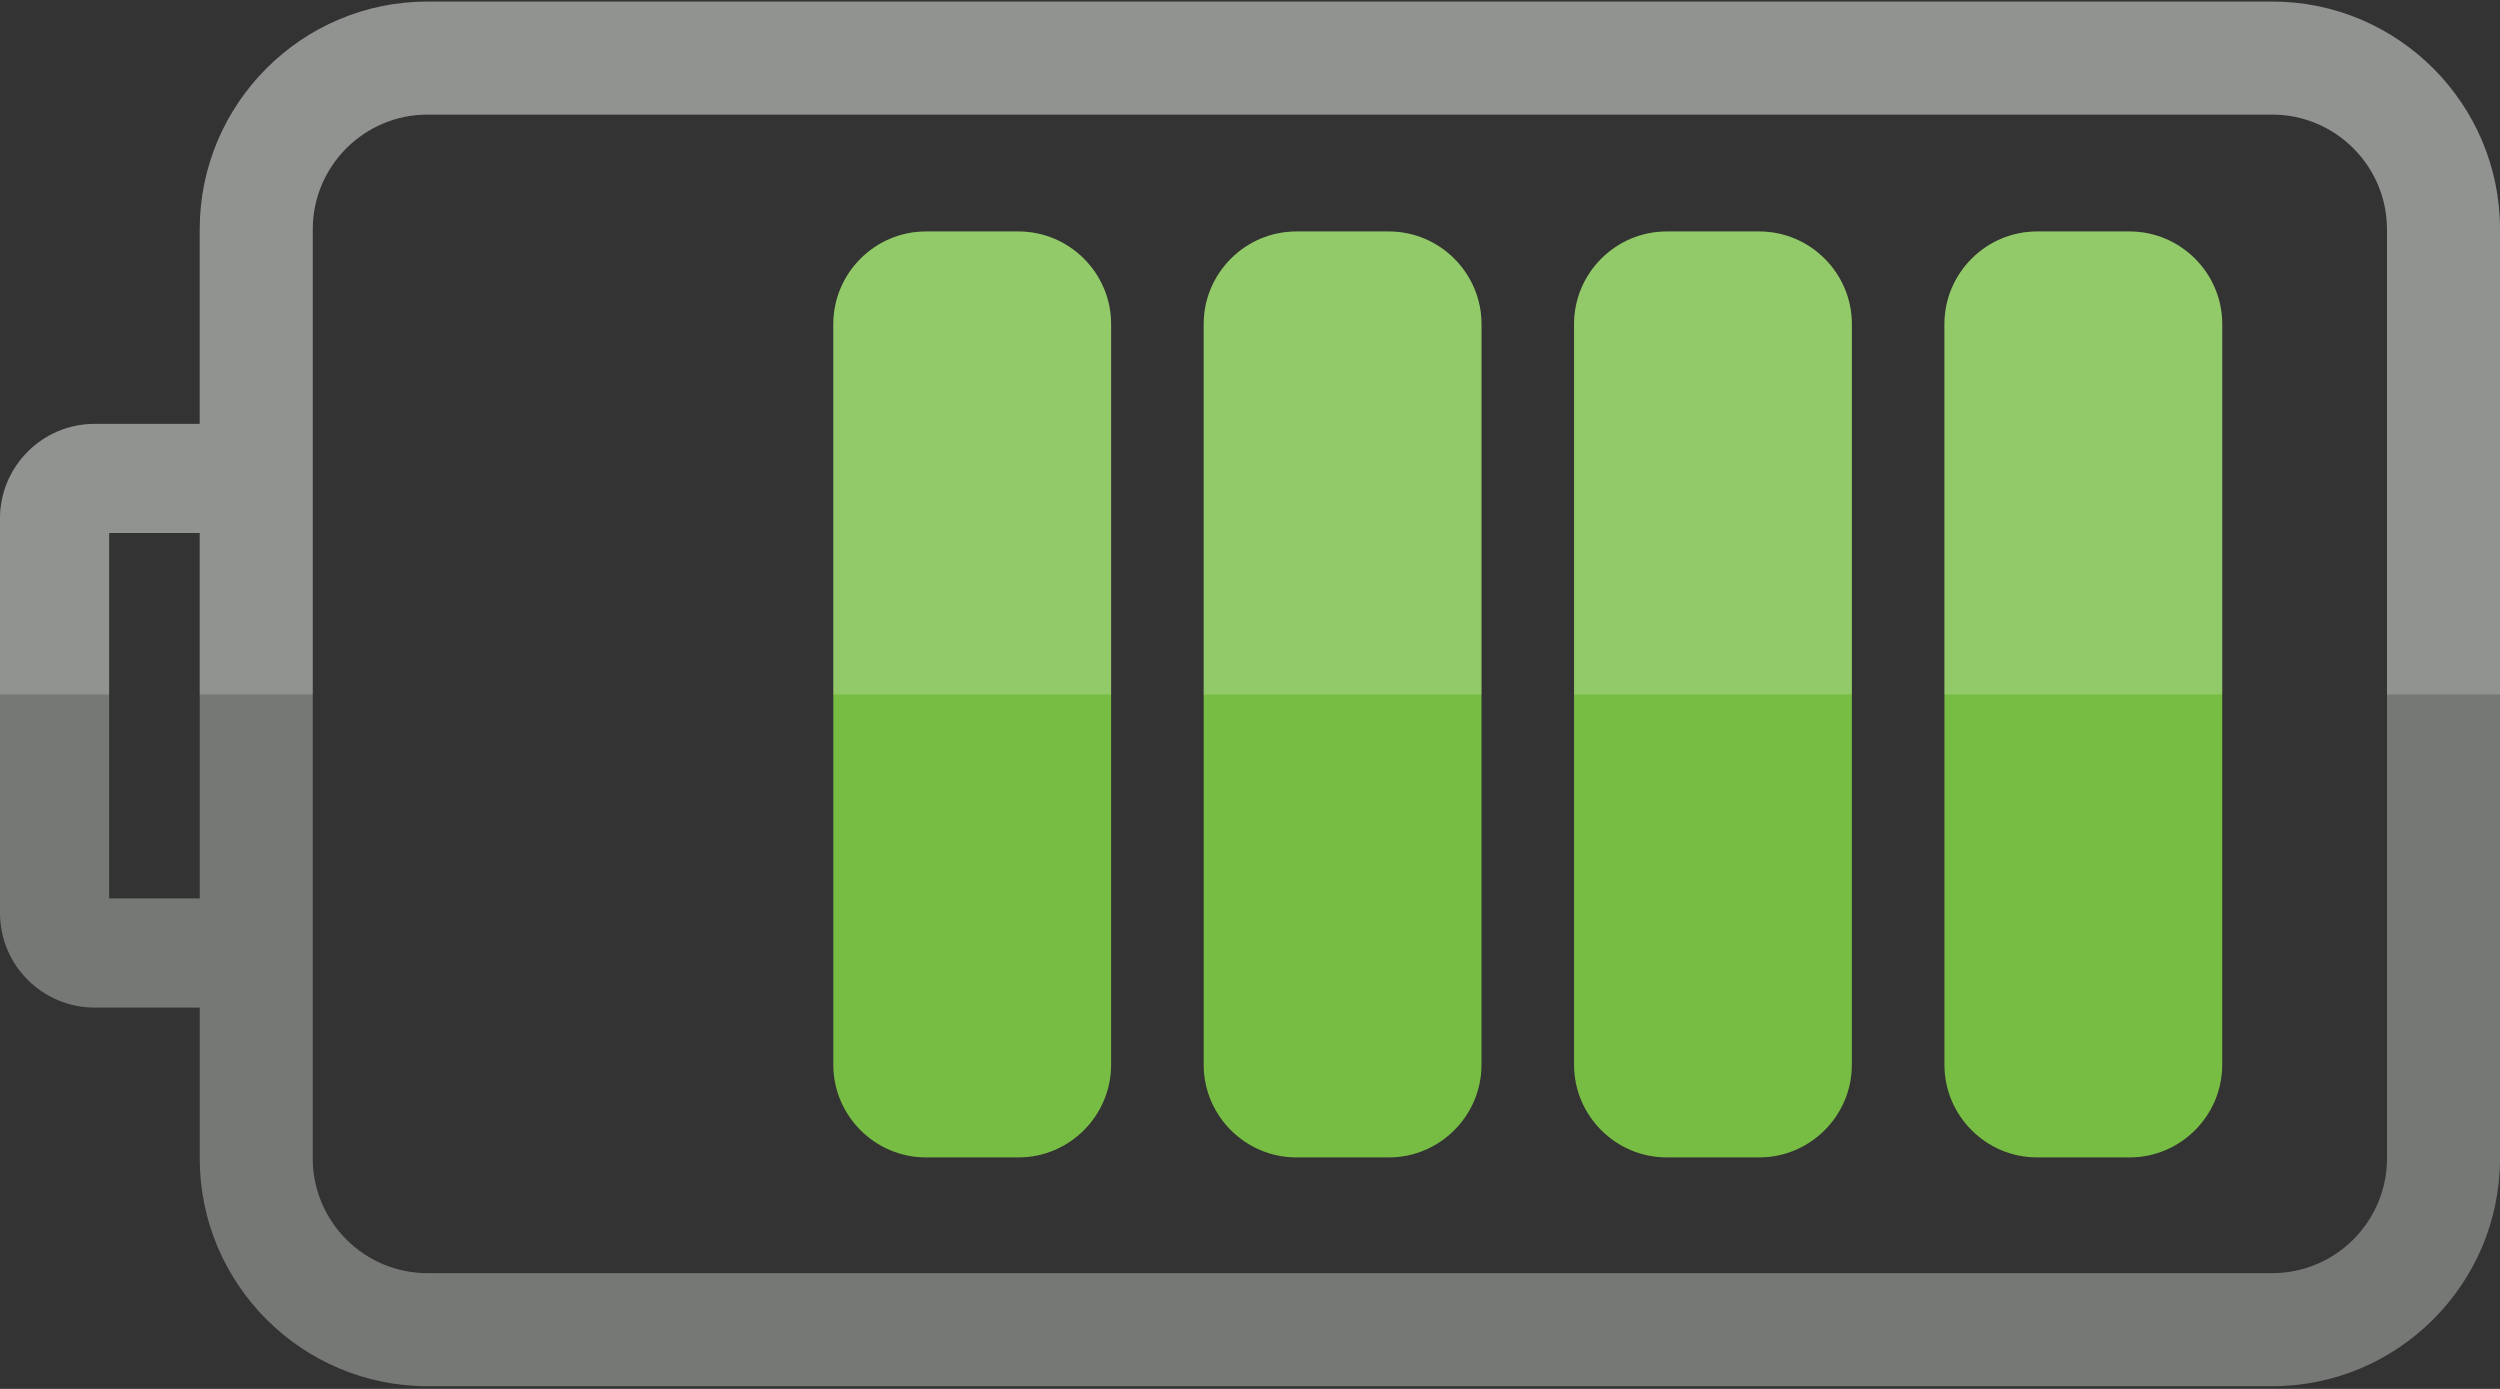 <?xml version="1.0" encoding="UTF-8" standalone="no"?>
<!-- Generator: Adobe Illustrator 15.1.0, SVG Export Plug-In . SVG Version: 6.00 Build 0)  -->

<svg
   xmlns:dc="http://purl.org/dc/elements/1.1/"
   xmlns:cc="http://creativecommons.org/ns#"
   xmlns:rdf="http://www.w3.org/1999/02/22-rdf-syntax-ns#"
   xmlns:svg="http://www.w3.org/2000/svg"
   xmlns="http://www.w3.org/2000/svg"
   xmlns:sodipodi="http://sodipodi.sourceforge.net/DTD/sodipodi-0.dtd"
   xmlns:inkscape="http://www.inkscape.org/namespaces/inkscape"
   version="1.1"
   x="0px"
   y="0px"
   width="54px"
   height="30px"
   viewBox="0 0 54 30"
   enable-background="new 0 0 54 30"
   xml:space="preserve"
   id="svg2"
   inkscape:version="0.48.3.1 r9886"
   sodipodi:docname="ic-battery-80-green.svg"><rect x="0" y="0" width="54" height="30" fill="#333333" stroke="none"/><defs
   id="defs759" /><sodipodi:namedview
   pagecolor="#ffffff"
   bordercolor="#666666"
   borderopacity="1"
   objecttolerance="10"
   gridtolerance="10"
   guidetolerance="10"
   inkscape:pageopacity="0"
   inkscape:pageshadow="2"
   inkscape:window-width="1276"
   inkscape:window-height="983"
   id="namedview757"
   showgrid="false"
   inkscape:zoom="14.665918"
   inkscape:cx="32.236889"
   inkscape:cy="22.027191"
   inkscape:window-x="1056"
   inkscape:window-y="35"
   inkscape:window-maximized="0"
   inkscape:current-layer="svg2" />








<g
   id="_x38_0_x25__1_">
	
	<path
   fill="#767875"
   d="M49.08,0.034H9.233c-2.712,0-4.919,2.207-4.919,4.92v4.202h-2.27C0.917,9.156,0,10.073,0,11.2v8.521   c0,1.127,0.917,2.043,2.044,2.043h2.27v3.258c0,2.713,2.207,4.92,4.919,4.92H49.08c2.713,0,4.92-2.207,4.92-4.92V4.954   C54,2.241,51.793,0.034,49.08,0.034z M2.357,19.406v-7.893h1.957v7.893H2.357z M51.559,25.021c0,1.366-1.112,2.479-2.479,2.479   H9.233c-1.366,0-2.478-1.112-2.478-2.479V4.954c0-1.367,1.112-2.479,2.478-2.479H49.08c1.366,0,2.479,1.112,2.479,2.479V25.021z"
   id="path155" />
	
	<g
   id="g162">
		<path
   d="m 24,23 c 0,1.1 -0.9,2 -2,2 h -2 c -1.1,0 -2,-0.9 -2,-2 V 7 c 0,-1.1 0.9,-2 2,-2 h 2 c 1.1,0 2,0.9 2,2 v 16 z"
   id="path164"
   style="fill:#78bd43;fill-opacity:1"
   inkscape:connector-curvature="0" />
		<path
   d="m 32,23 c 0,1.1 -0.9,2 -2,2 h -2 c -1.1,0 -2,-0.9 -2,-2 V 7 c 0,-1.1 0.9,-2 2,-2 h 2 c 1.1,0 2,0.9 2,2 v 16 z"
   id="path166"
   style="fill:#78bd43;fill-opacity:1"
   inkscape:connector-curvature="0" />
		<path
   d="m 40,23 c 0,1.1 -0.9,2 -2,2 h -2 c -1.1,0 -2,-0.9 -2,-2 V 7 c 0,-1.1 0.9,-2 2,-2 h 2 c 1.1,0 2,0.9 2,2 v 16 z"
   id="path168"
   style="fill:#78bd43;fill-opacity:1"
   inkscape:connector-curvature="0" />
		
		<path
   d="m 48,23 c 0,1.1 -0.9,2 -2,2 h -2 c -1.1,0 -2,-0.9 -2,-2 V 7 c 0,-1.1 0.9,-2 2,-2 h 2 c 1.1,0 2,0.9 2,2 v 16 z"
   id="path172"
   style="fill:#78bd43;fill-opacity:1"
   inkscape:connector-curvature="0" />
	</g>
	<g
   id="Cell_gloss_11_"
   opacity="0.2">
		<path
   fill="#FFFFFF"
   d="M46,5h-2c-1.1,0-2,0.9-2,2v8h6V7C48,5.9,47.1,5,46,5z"
   id="path175" />
	</g>
	<g
   id="Cell_gloss_12_"
   opacity="0.2">
		<path
   fill="#FFFFFF"
   d="M38,5h-2c-1.1,0-2,0.9-2,2v8h6V7C40,5.9,39.1,5,38,5z"
   id="path178" />
	</g>
	<g
   id="Cell_gloss_13_"
   opacity="0.2">
		<path
   fill="#FFFFFF"
   d="M30,5h-2c-1.1,0-2,0.9-2,2v8h6V7C32,5.9,31.1,5,30,5z"
   id="path181" />
	</g>
	<g
   id="Cell_gloss_14_"
   opacity="0.2">
		<path
   fill="#FFFFFF"
   d="M22,5h-2c-1.1,0-2,0.9-2,2v8h6V7C24,5.9,23.1,5,22,5z"
   id="path184" />
	</g>
</g>





<g
   id="Gloss">
	<g
   id="g748">
		<linearGradient
   id="SVGID_10_"
   gradientUnits="userSpaceOnUse"
   x1="0"
   y1="7.517"
   x2="54"
   y2="7.517">
			<stop
   offset="0"
   style="stop-color:#FFFFFF"
   id="stop751" />
			<stop
   offset="1"
   style="stop-color:#FFFFFF"
   id="stop753" />
		</linearGradient>
		<path
   opacity="0.2"
   fill="url(#SVGID_10_)"
   d="M49.08,0.034H9.233c-2.712,0-4.919,2.207-4.919,4.92v4.202h-2.27    C0.917,9.156,0,10.073,0,11.2V15h2.357v-3.487h1.957V15h2.441V4.954c0-1.367,1.112-2.479,2.478-2.479H49.08    c1.366,0,2.479,1.112,2.479,2.479V15H54V4.954C54,2.241,51.793,0.034,49.08,0.034z"
   id="path755" />
	</g>
</g>
</svg>